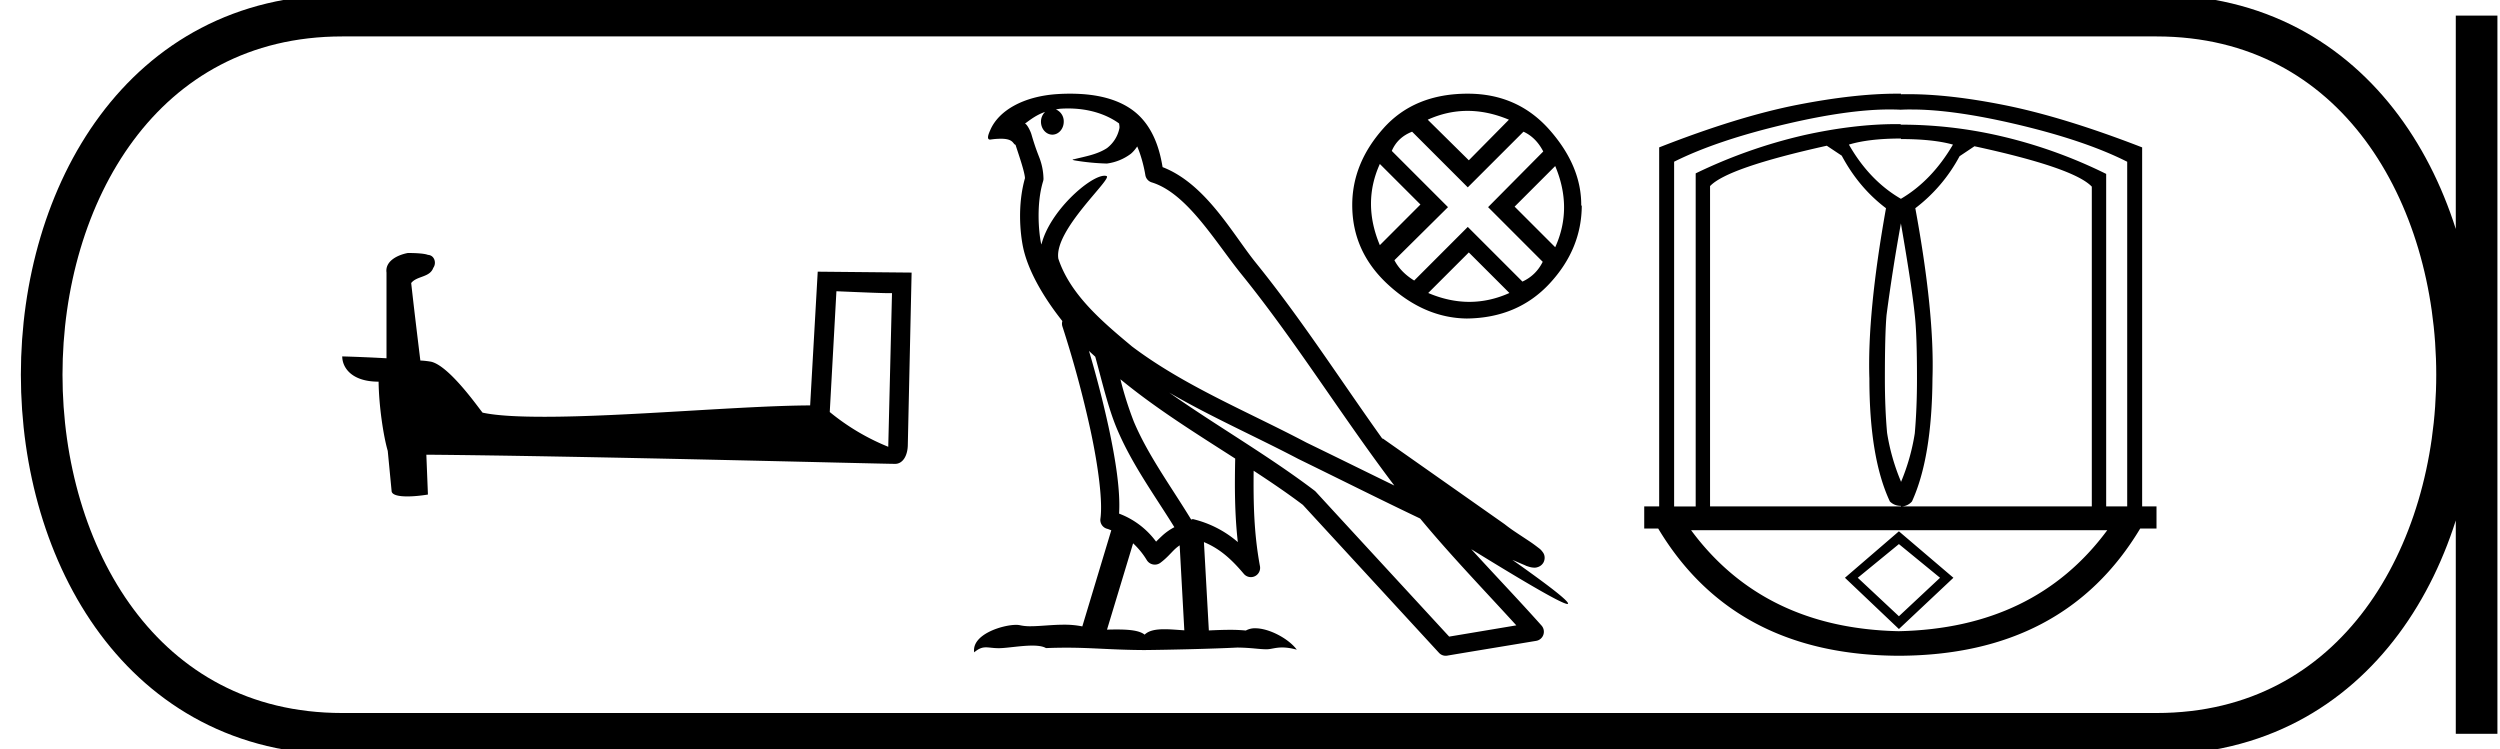 <svg xmlns="http://www.w3.org/2000/svg" width="60.045" height="18"><path d="M20.088 6.995c.706.03 1.093.046 1.26.046h.076l-.09 3.69a5.414 5.414 0 0 1-1.405-.835l.16-2.9zM9.792 6.077c-.236.045-.547.19-.509.47v2.058A39.352 39.352 0 0 0 8.22 8.56c0 .258.213.607.873.607.008.585.114 1.298.22 1.663l.092.957c0 .106.182.136.38.136.235 0 .493-.045.493-.045l-.038-.957c3.75.03 10.904.22 11.26.22.183 0 .304-.197.304-.47l.091-4.124-2.255-.022-.182 3.212c-1.633.007-4.457.273-6.378.273-.608 0-1.132-.023-1.489-.099-.076-.083-.782-1.108-1.23-1.222a1.97 1.97 0 0 0-.265-.03c-.076-.623-.152-1.246-.22-1.861.136-.175.447-.13.53-.364.084-.114.031-.304-.128-.312-.091-.038-.342-.045-.448-.045zm15.86-3.472c.52 0 .936.15 1.226.36.005.04.015.08.007.12a.8.8 0 0 1-.297.472c-.237.155-.523.2-.793.268-.067.006-.014.023.024.029a5.534 5.534 0 0 0 .767.074 1.22 1.22 0 0 0 .574-.234c.06-.05.11-.112.154-.177.11.26.17.535.195.688a.22.22 0 0 0 .152.175c.853.261 1.528 1.432 2.16 2.212 1.296 1.602 2.399 3.394 3.668 5.07-.702-.342-1.402-.688-2.107-1.03-1.44-.759-2.94-1.363-4.203-2.318l-.006-.006c-.728-.606-1.472-1.245-1.754-2.095-.111-.69 1.318-1.933 1.157-1.985a.156.156 0 0 0-.048-.007c-.345 0-1.316.846-1.515 1.652-.002-.011-.008-.024-.01-.034-.055-.267-.116-.942.05-1.485a.218.218 0 0 0 .009-.077 1.476 1.476 0 0 0-.093-.476c-.048-.127-.104-.258-.196-.574-.023-.08-.106-.246-.155-.258.14-.104.28-.211.484-.282a.326.326 0 0 0-.1.235c0 .173.123.312.274.312.15 0 .273-.14.273-.312V2.92a.308.308 0 0 0-.19-.292c.039-.005.07-.014.115-.017.06-.004.12-.006.178-.006zm.503 5.822c.049.05.101.094.151.141.161.585.31 1.23.52 1.729.362.859.911 1.606 1.38 2.365a1.36 1.36 0 0 0-.289.202 5.123 5.123 0 0 0-.15.145 1.958 1.958 0 0 0-.889-.673c.034-.542-.08-1.283-.254-2.09a26.177 26.177 0 0 0-.469-1.819zm.755.682c.861.709 1.82 1.304 2.757 1.905-.014.682-.013 1.333.063 2.006a2.558 2.558 0 0 0-1.078-.552c-.015 0-.028.01-.043.01-.486-.798-1.037-1.545-1.377-2.352a8.347 8.347 0 0 1-.322-1.017zm.305 3.94c.123.115.234.247.33.406a.225.225 0 0 0 .193.106c.045 0 .09-.014.127-.04.161-.118.26-.244.357-.335a1 1 0 0 1 .111-.088l.112 2.041c-.16-.01-.326-.026-.478-.026-.198 0-.371.027-.475.13-.126-.101-.372-.124-.668-.124-.075 0-.155.001-.236.004l.627-2.074zm.868-3.619c1.016.59 2.088 1.061 3.102 1.594l.004.002c.971.474 1.94.961 2.92 1.428.739.892 1.54 1.721 2.31 2.566l-1.613.27c-1.067-1.159-2.134-2.315-3.2-3.475a.216.216 0 0 0-.028-.027c-1.124-.853-2.364-1.562-3.495-2.358zm-2.381-7.18a4.59 4.59 0 0 0-.308.01c-.814.053-1.405.395-1.607.858-.03.07-.109.235-.005.235a1.763 1.763 0 0 1 .256-.021c.313 0 .285.129.353.146.067.211.217.635.227.8-.183.646-.115 1.323-.048 1.65.112.548.472 1.187.946 1.784a.214.214 0 0 0 0 .125 26.3 26.3 0 0 1 .677 2.502c.188.875.294 1.707.237 2.117a.22.22 0 0 0 .167.246c.033.009.062.024.094.034l-.696 2.309a2.135 2.135 0 0 0-.444-.041c-.286 0-.567.037-.798.037a1.11 1.11 0 0 1-.255-.024.41.41 0 0 0-.094-.009c-.327 0-1.071.23-1.006.66.114-.096.194-.12.282-.12.083 0 .173.02.304.02h.02c.19-.003.523-.062.79-.062.135 0 .253.015.329.06.177-.007.336-.01.486-.01.637 0 1.085.053 1.875.057.591-.006 1.648-.03 2.231-.06.337.003.522.041.691.041h.03c.1-.003.199-.043.36-.043.092 0 .205.013.35.053-.186-.256-.656-.514-.997-.514a.443.443 0 0 0-.226.054 3.81 3.81 0 0 0-.381-.017c-.164 0-.335.007-.508.015l-.118-2.122c.365.152.642.387.96.765a.222.222 0 0 0 .386-.185c-.145-.779-.16-1.513-.152-2.294.405.265.804.534 1.182.82l3.27 3.554a.217.217 0 0 0 .197.067c.712-.12 1.425-.236 2.137-.355a.22.22 0 0 0 .172-.145.224.224 0 0 0-.044-.223c-.556-.623-1.131-1.223-1.688-1.834.952.586 2.156 1.316 2.31 1.316.017 0 .02-.009.009-.029-.07-.122-.675-.567-1.331-1.03.104.043.206.09.311.132l.013.009c.077.025.12.043.202.046a.214.214 0 0 0 .082-.013.238.238 0 0 0 .14-.113.24.24 0 0 0 .017-.18c-.012-.037-.028-.057-.04-.073-.046-.063-.077-.08-.122-.115a3.415 3.415 0 0 0-.153-.112c-.115-.078-.253-.167-.37-.246a3.744 3.744 0 0 1-.267-.193l-2.919-2.053c-.006-.004-.014 0-.02-.004-1.001-1.401-1.942-2.869-3.035-4.22-.558-.69-1.2-1.896-2.24-2.298-.05-.297-.163-.846-.565-1.237-.342-.332-.837-.485-1.392-.519a4.296 4.296 0 0 0-.264-.008zm9.545.413q.488 0 .994.212l-.963.975-.987-.975q.469-.212.956-.212zm-2.106 1.275l.975.974-.975.976q-.425-1.013 0-1.95zm4.212.05q.425 1.012 0 1.95l-.975-.975.975-.975zm-.762-.825q.3.137.475.475l-1.325 1.337 1.312 1.313q-.162.325-.487.475L35.253 5.45l-1.287 1.288q-.325-.2-.475-.488l1.287-1.275-1.35-1.35q.138-.325.488-.462L35.253 4.5l1.338-1.337zm-1.313 2.9l.975.974q-.475.213-.962.213-.488 0-.988-.213l.975-.974zm-.025-3.813q-1.287 0-2.03.837-.745.838-.745 1.838 0 1.125.87 1.919.868.793 1.88.806 1.225-.013 1.994-.844.769-.831.769-1.881l-.013.025q.013-.95-.756-1.825t-1.969-.875zm10.404 1.077v.013c.513 0 .93.044 1.249.133-.337.576-.753 1.01-1.25 1.302-.504-.292-.92-.726-1.249-1.302.32-.097.736-.146 1.25-.146zm0 2.033v.013c.177 1.019.287 1.75.332 2.193.035.3.053.81.053 1.528 0 .478-.018.917-.053 1.315a5.015 5.015 0 0 1-.332 1.17v-.014c-.16-.38-.27-.77-.333-1.169-.035-.39-.053-.824-.053-1.302 0-.718.013-1.227.04-1.528a45.95 45.95 0 0 1 .346-2.206zM43.876 3.5l.359.239c.274.514.629.934 1.063 1.262-.301 1.683-.434 3.047-.399 4.093 0 1.267.164 2.25.492 2.95.07.07.16.106.266.106v.013h-4.585V4.47c.275-.293 1.21-.616 2.804-.97zm3.548.013c1.594.345 2.533.669 2.817.97v7.68h-4.584a.34.34 0 0 0 .265-.12c.32-.7.483-1.682.492-2.95.035-1.045-.102-2.409-.412-4.092a3.839 3.839 0 0 0 1.063-1.249l.359-.24zm-1.508-.883c.66 0 1.484.115 2.471.345 1.12.261 2.022.565 2.704.91v8.278h-.505V4.177a11.616 11.616 0 0 0-2.597-.923 10.563 10.563 0 0 0-2.332-.26l-.014-.013h-.097c-.682 0-1.422.089-2.221.266a12.28 12.28 0 0 0-2.598.917v8h-.518v-8.28c.69-.345 1.594-.649 2.71-.91.983-.23 1.805-.345 2.465-.345.09 0 .176.002.26.006h.013c.083-.004.17-.006.26-.006zm-.308 10.438l.988.809-.988.924-.988-.924.988-.809zm0-.307l-1.296 1.116 1.296 1.231 1.309-1.231-1.309-1.116zm5.004-.026c-1.162 1.572-2.832 2.38-5.01 2.425-2.161-.045-3.823-.853-4.985-2.425zM45.56 2.25c-.679 0-1.473.089-2.382.266-.952.186-2.061.527-3.328 1.024v8.623h-.359v.532h.336c1.216 2.029 3.143 3.047 5.781 3.055 2.647-.008 4.578-1.026 5.795-3.055h.392v-.532h-.345V3.54c-1.258-.488-2.363-.827-3.315-1.017-.872-.174-1.637-.261-2.297-.261-.061 0-.122 0-.181.002V2.25l-.097-.001z"/><path d="M8.22.375c-9.625 0-9.625 17.25 0 17.25m0-17.25h43.575M8.22 17.625h43.575M59.483.375v17.25M51.795.375c9.625 0 9.625 17.25 0 17.25" fill="none" stroke="#000"/></svg>